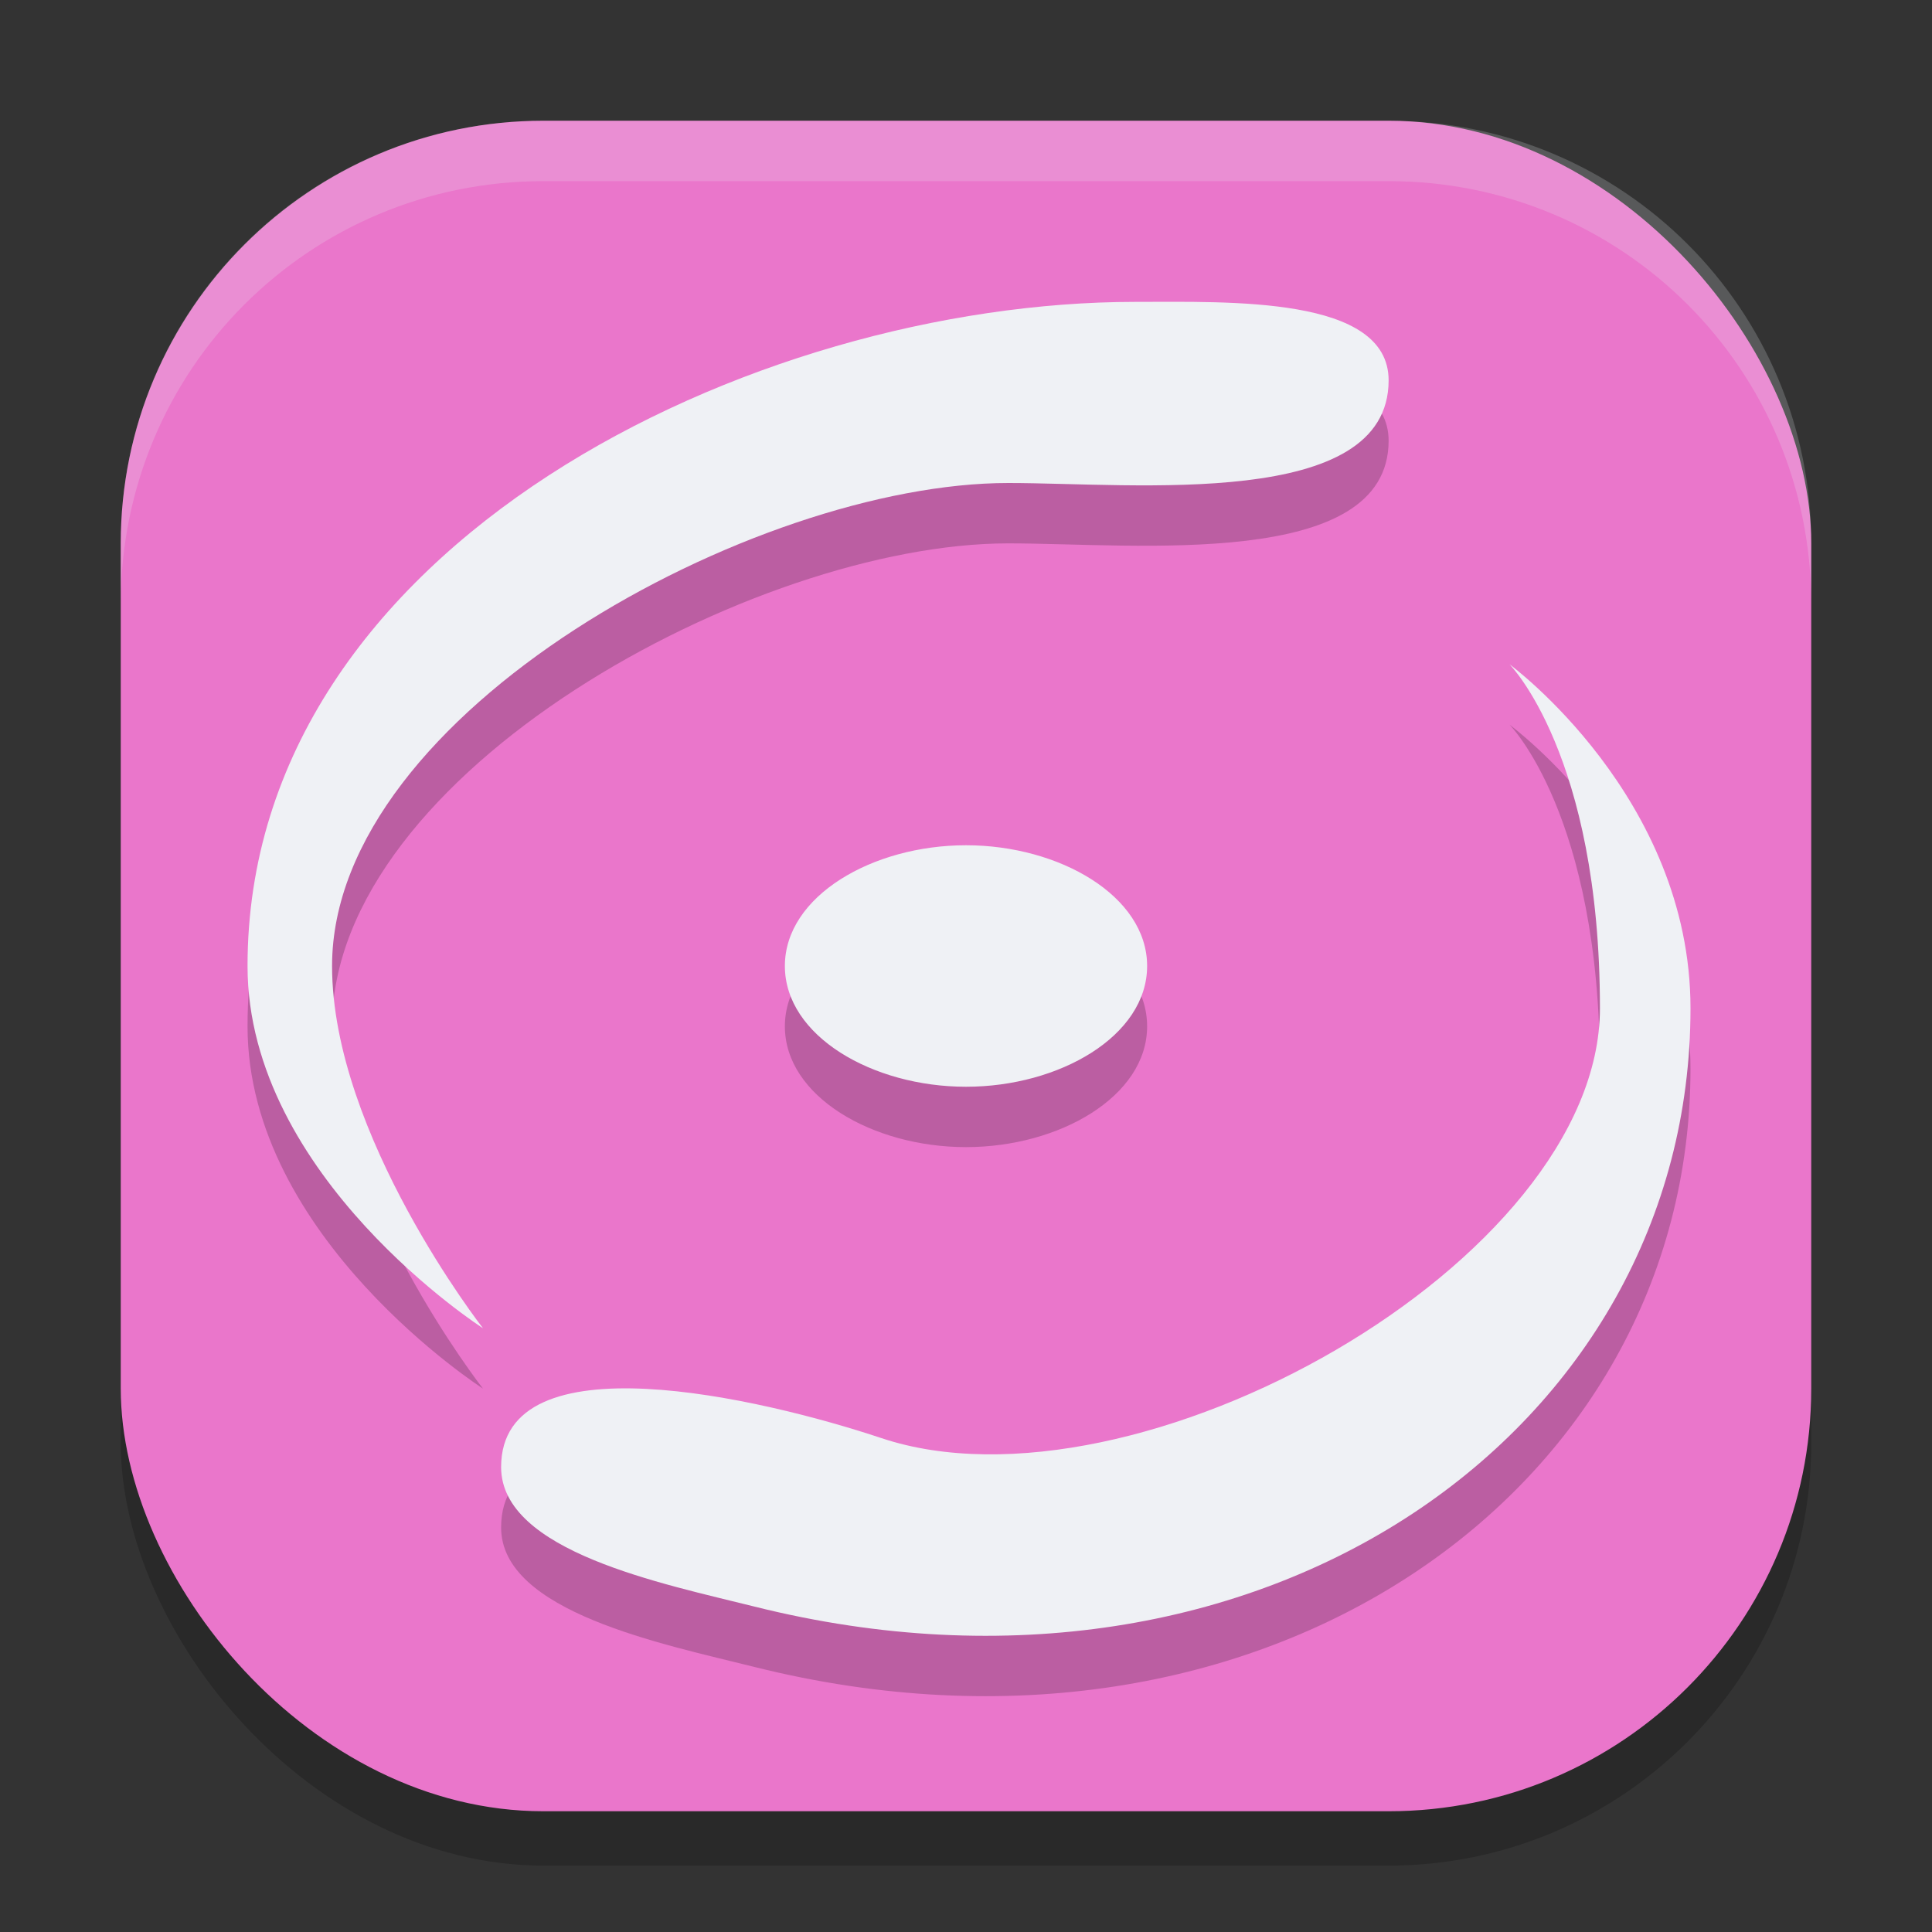 <svg width="32" height="32" version="1" xmlns="http://www.w3.org/2000/svg">
 <rect width="100%" height="100%" fill="#333333" stroke="none"/>
 <rect x="2" y="2.9" width="28" height="28" rx="7" ry="7" style="opacity:.2"/>
 <rect x="2" y="2" width="28" height="28" rx="7" ry="7" style="fill:#ea76cb"/>
 <path d="m9 2c-3.878 0-7 3.122-7 7v1c0-3.878 3.122-7 7-7h14c3.878 0 7 3.122 7 7v-1c0-3.878-3.122-7-7-7h-14z" style="fill:#eff1f5;opacity:.2"/>
 <path d="m18.8 6c-6.3 0-14.7 4-14.7 11 0 3.5 3.9 6 3.9 6s-2.5-3.2-2.5-6c0-4.2 7-8 11.2-8 2.1 0 6.3 0.451 6.3-1.7 0-1.4-2.635-1.3-4.2-1.3zm6.2 6s1.5 1.5 1.5 5.7-7.7 8.52-11.9 7.12c-1.992-0.664-6.3-1.671-6.3 0.48 0 1.4 2.681 1.931 4.2 2.311 8.4 2.1 15.5-2.91 15.5-9.91 0-3.5-3-5.7-3-5.7zm-9 3c-1.546 0-3 0.84-3 2s1.454 2 3 2 3-0.84 3-2-1.454-2-3-2z" style="opacity:.2"/>
 <path d="m18.8 5c-6.3 0-14.7 4-14.7 11 0 3.5 3.9 6 3.9 6s-2.5-3.2-2.5-6c0-4.2 7-8 11.2-8 2.1 0 6.3 0.451 6.3-1.7 0-1.4-2.635-1.3-4.2-1.3zm6.2 6s1.5 1.5 1.5 5.7-7.7 8.52-11.9 7.12c-1.992-0.664-6.3-1.671-6.3 0.48 0 1.4 2.681 1.931 4.2 2.311 8.4 2.1 15.5-2.91 15.5-9.91 0-3.5-3-5.7-3-5.7zm-9 3c-1.546 0-3 0.84-3 2s1.454 2 3 2 3-0.84 3-2-1.454-2-3-2z" style="fill:#eff1f5"/>
</svg>
